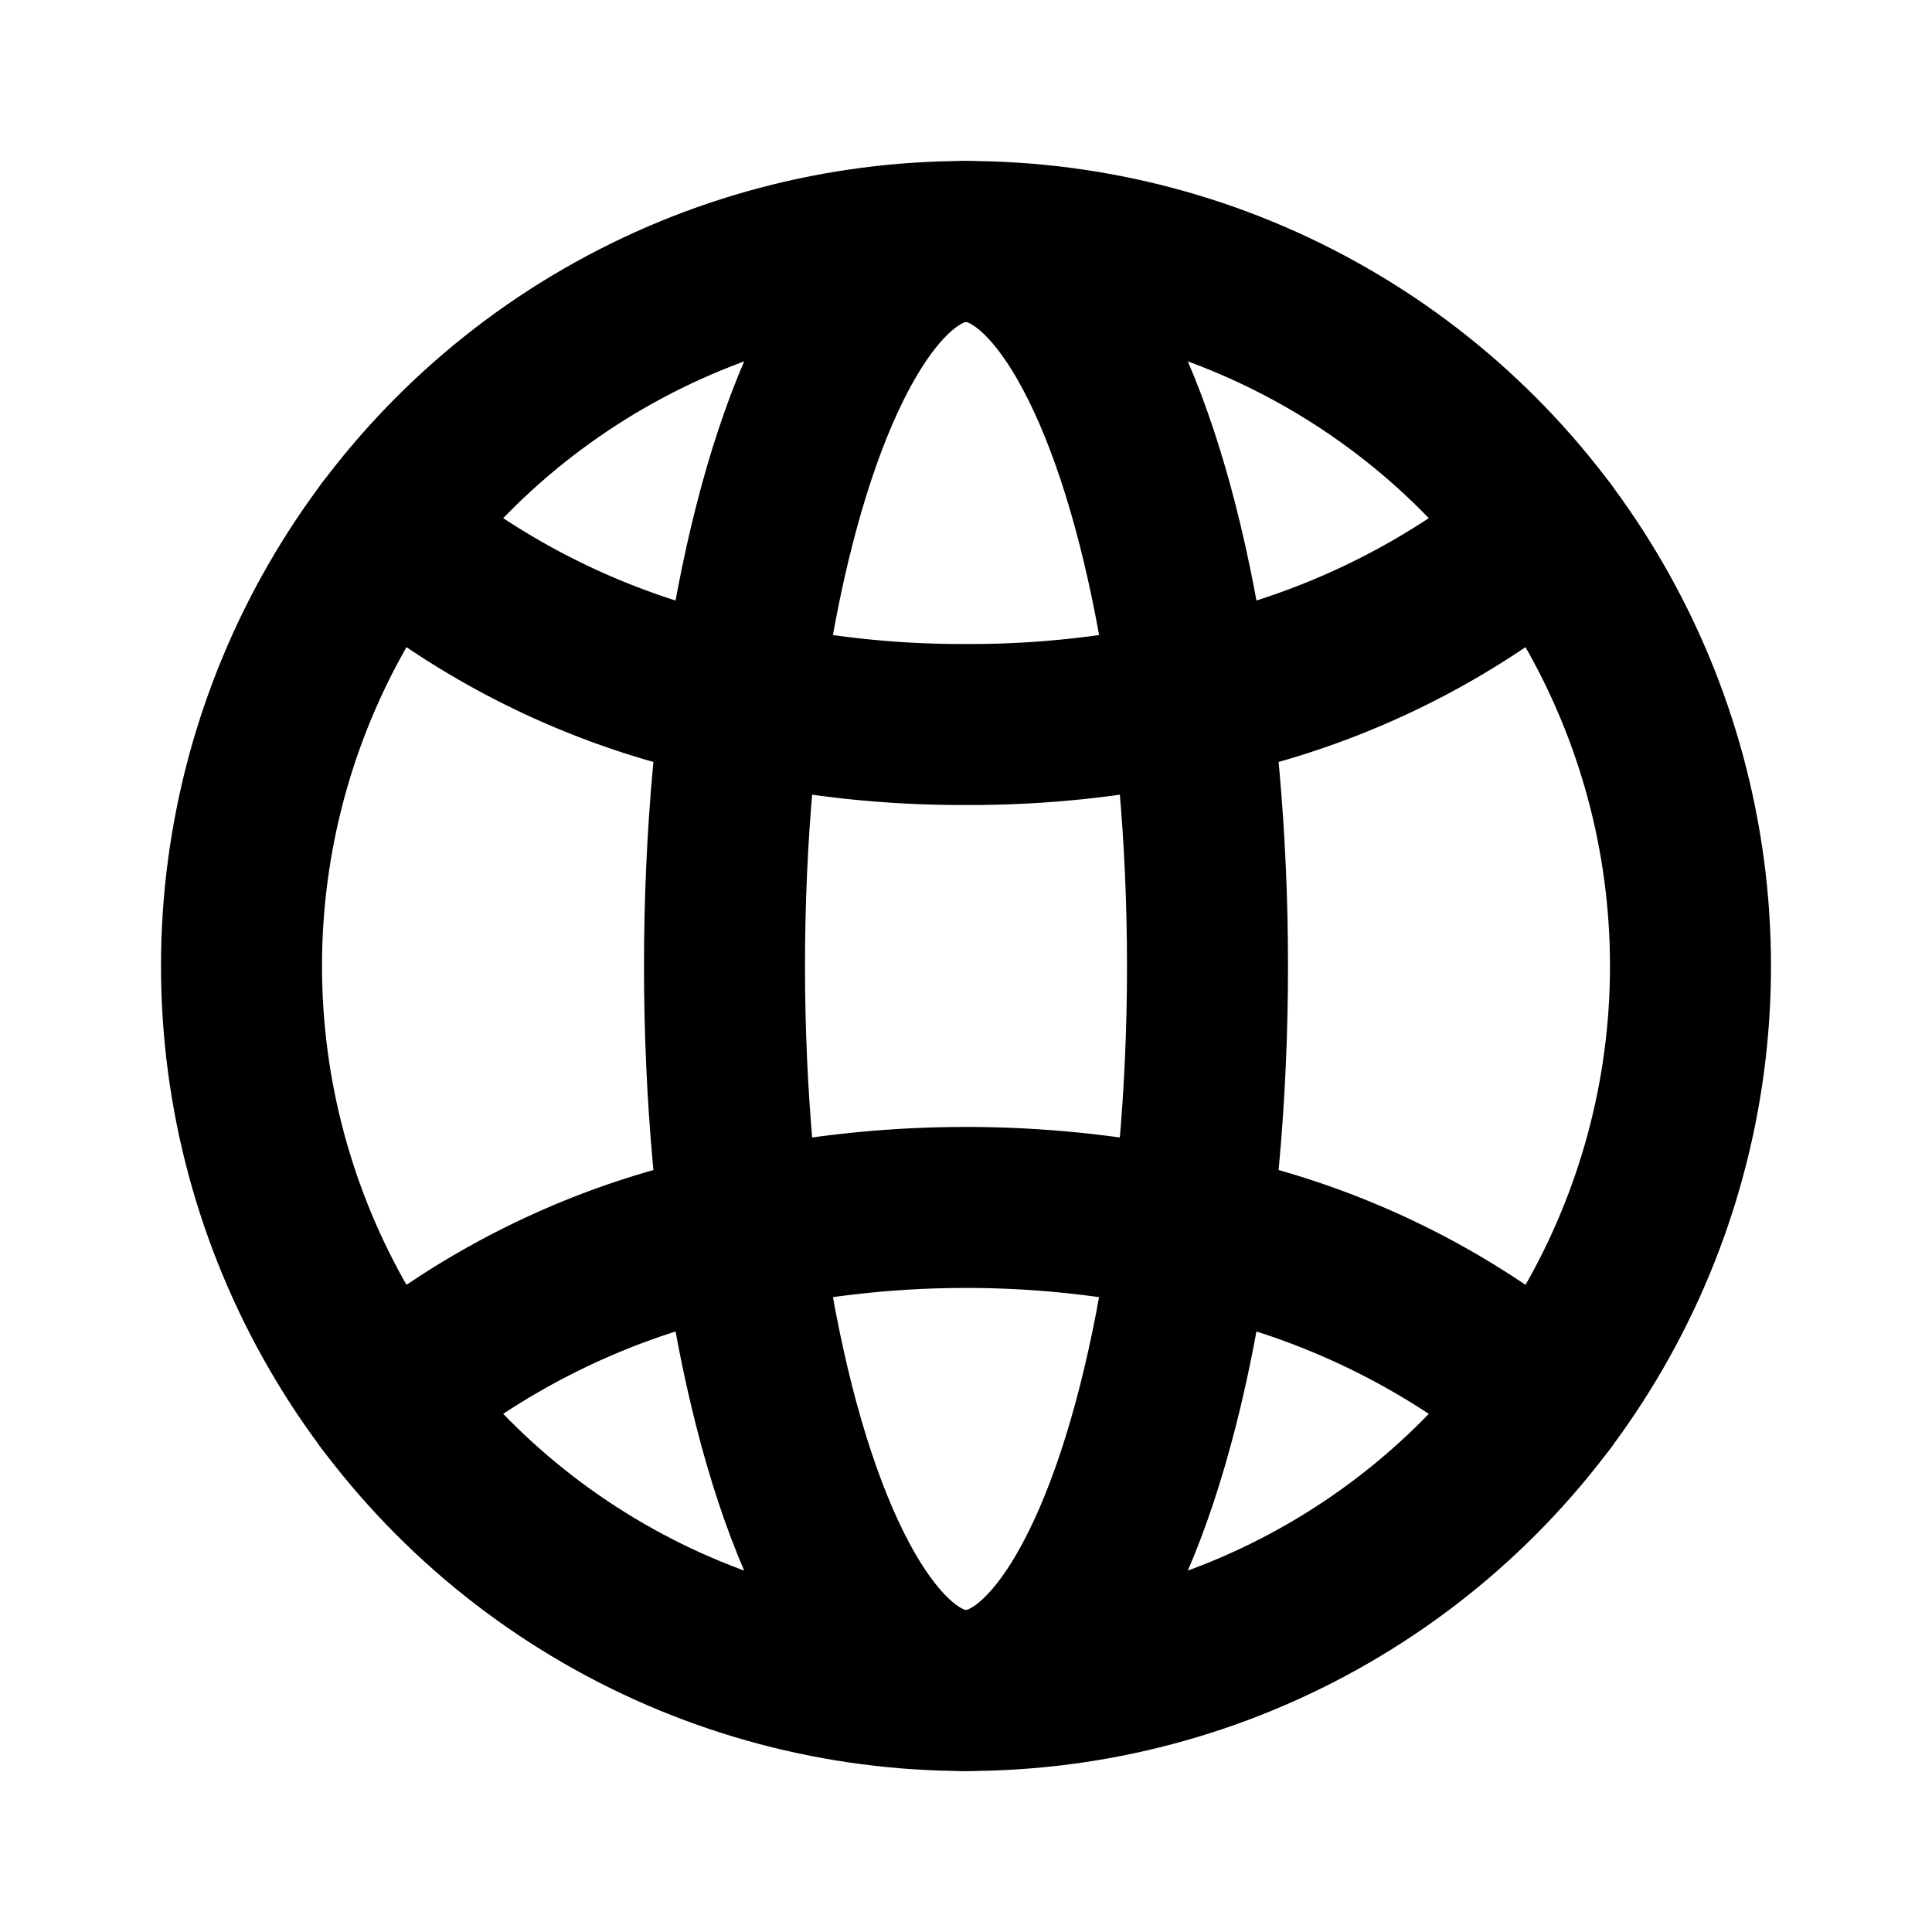 <svg class="icon line" width="48" height="48" id="world" xmlns="http://www.w3.org/2000/svg" viewBox="0 0 24 24"><circle cx="12" cy="12" r="9" style="fill: none; stroke: rgb(0, 0, 0); stroke-linecap: round; stroke-linejoin: round; stroke-width: 2;"></circle><ellipse cx="12" cy="12" rx="3" ry="9" style="fill: none; stroke: rgb(0, 0, 0); stroke-linecap: round; stroke-linejoin: round; stroke-width: 2;"></ellipse><path d="M19.2,17.4a9.7,9.7,0,0,0-4.42-2.1,13,13,0,0,0-5.56,0A9.7,9.7,0,0,0,4.8,17.4" style="fill: none; stroke: rgb(0, 0, 0); stroke-linecap: round; stroke-linejoin: round; stroke-width: 2;"></path><path d="M19.2,6.6a9.7,9.7,0,0,1-4.42,2.1A12.53,12.53,0,0,1,12,9a12.53,12.53,0,0,1-2.78-.3A9.7,9.7,0,0,1,4.8,6.6" style="fill: none; stroke: rgb(0, 0, 0); stroke-linecap: round; stroke-linejoin: round; stroke-width: 2;"></path></svg>